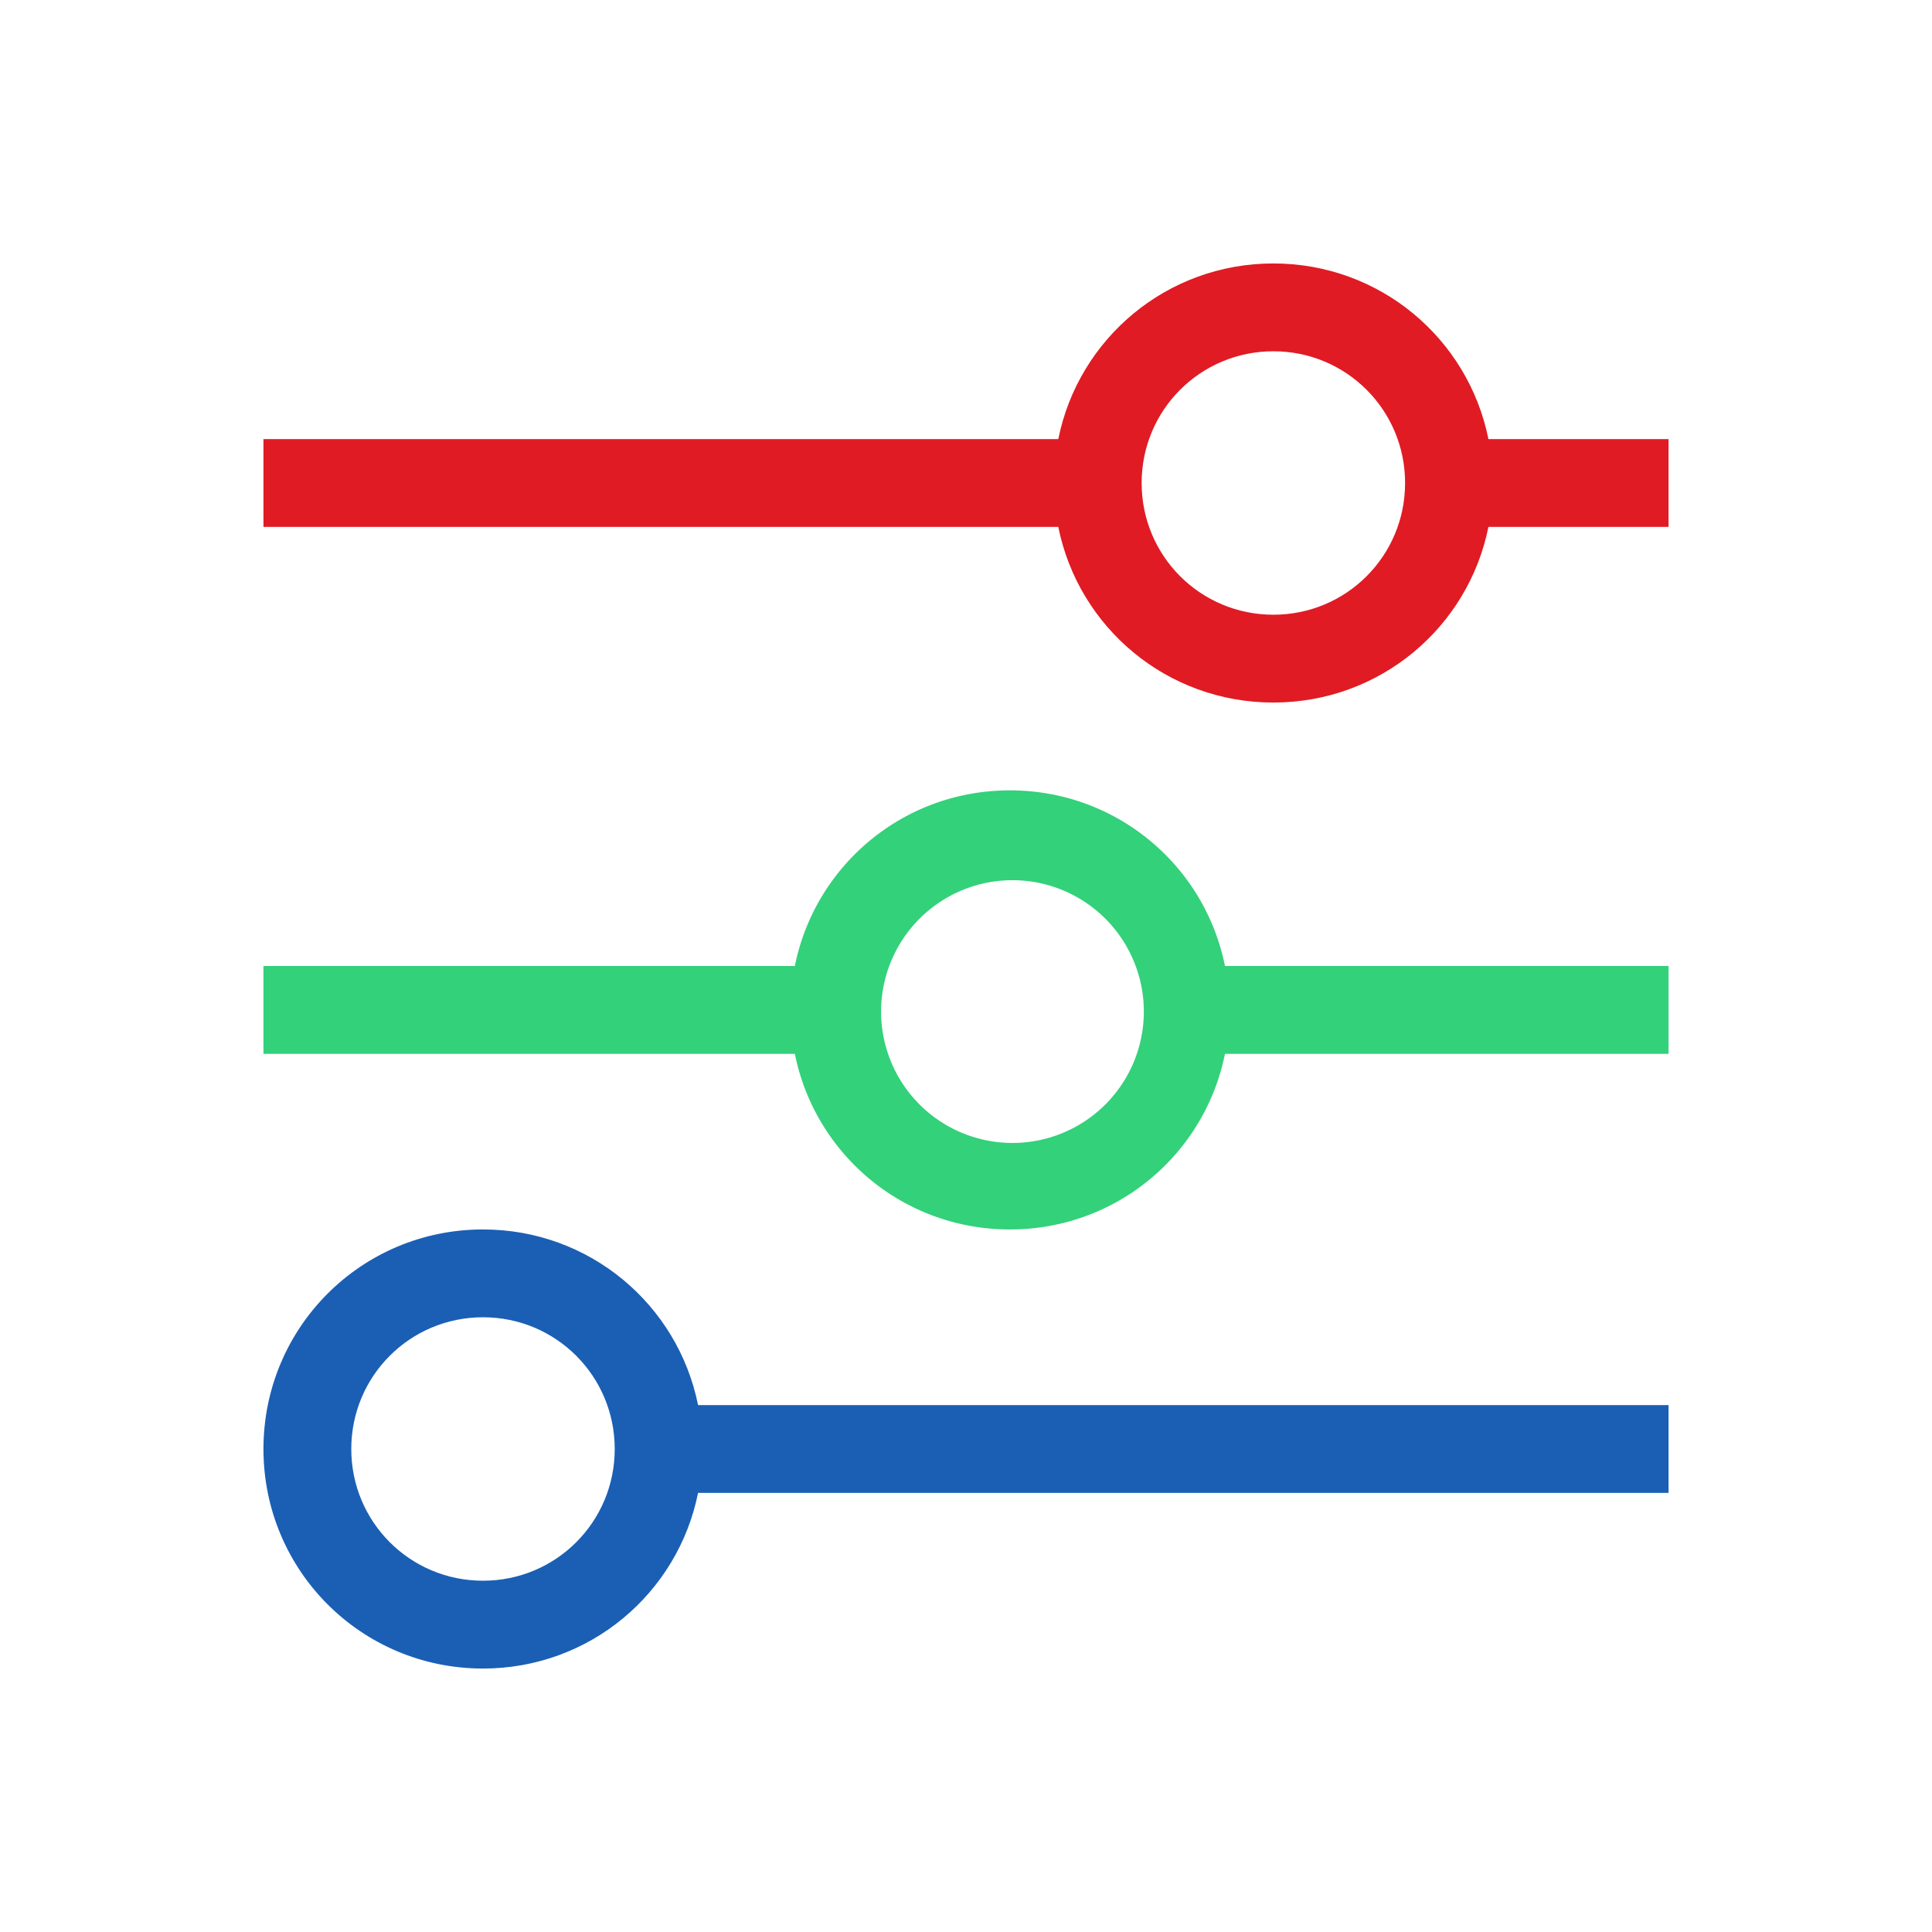 <svg width="22" height="22" version="1.1" xmlns="http://www.w3.org/2000/svg">
 <path d="m11.5 9c-1.214 0-2.219 0.856-2.449 2h-6.051v1h6.051c0.23 1.144 1.235 2 2.449 2s2.219-0.856 2.449-2h5.051v-1h-5.051c-0.23-1.144-1.235-2-2.449-2zm0.029 1.023a1.496 1.496 0 0 1 1.496 1.496 1.496 1.496 0 0 1-1.496 1.496 1.496 1.496 0 0 1-1.496-1.496 1.496 1.496 0 0 1 1.496-1.496z" fill="#33d17a"/>
 <path d="m5.5 14c-1.385 0-2.5 1.115-2.5 2.5s1.115 2.5 2.5 2.5c1.214 0 2.219-0.856 2.449-2h11.051v-1h-11.051c-0.23-1.144-1.235-2-2.449-2m0 1c0.831 0 1.5 0.669 1.5 1.5s-0.669 1.5-1.5 1.5-1.5-0.669-1.5-1.5 0.669-1.5 1.5-1.5" fill="#1a5fb4"/>
 <path d="m14.5 3c-1.214 0-2.219 0.856-2.449 2h-9.051v1h9.051c0.23 1.144 1.235 2 2.449 2s2.219-0.856 2.449-2h2.051v-1h-2.051c-0.23-1.144-1.235-2-2.449-2m0 1c0.831 0 1.5 0.669 1.5 1.5s-0.669 1.5-1.5 1.5-1.5-0.669-1.5-1.5 0.669-1.5 1.5-1.5" fill="#e01b24"/>
</svg>
